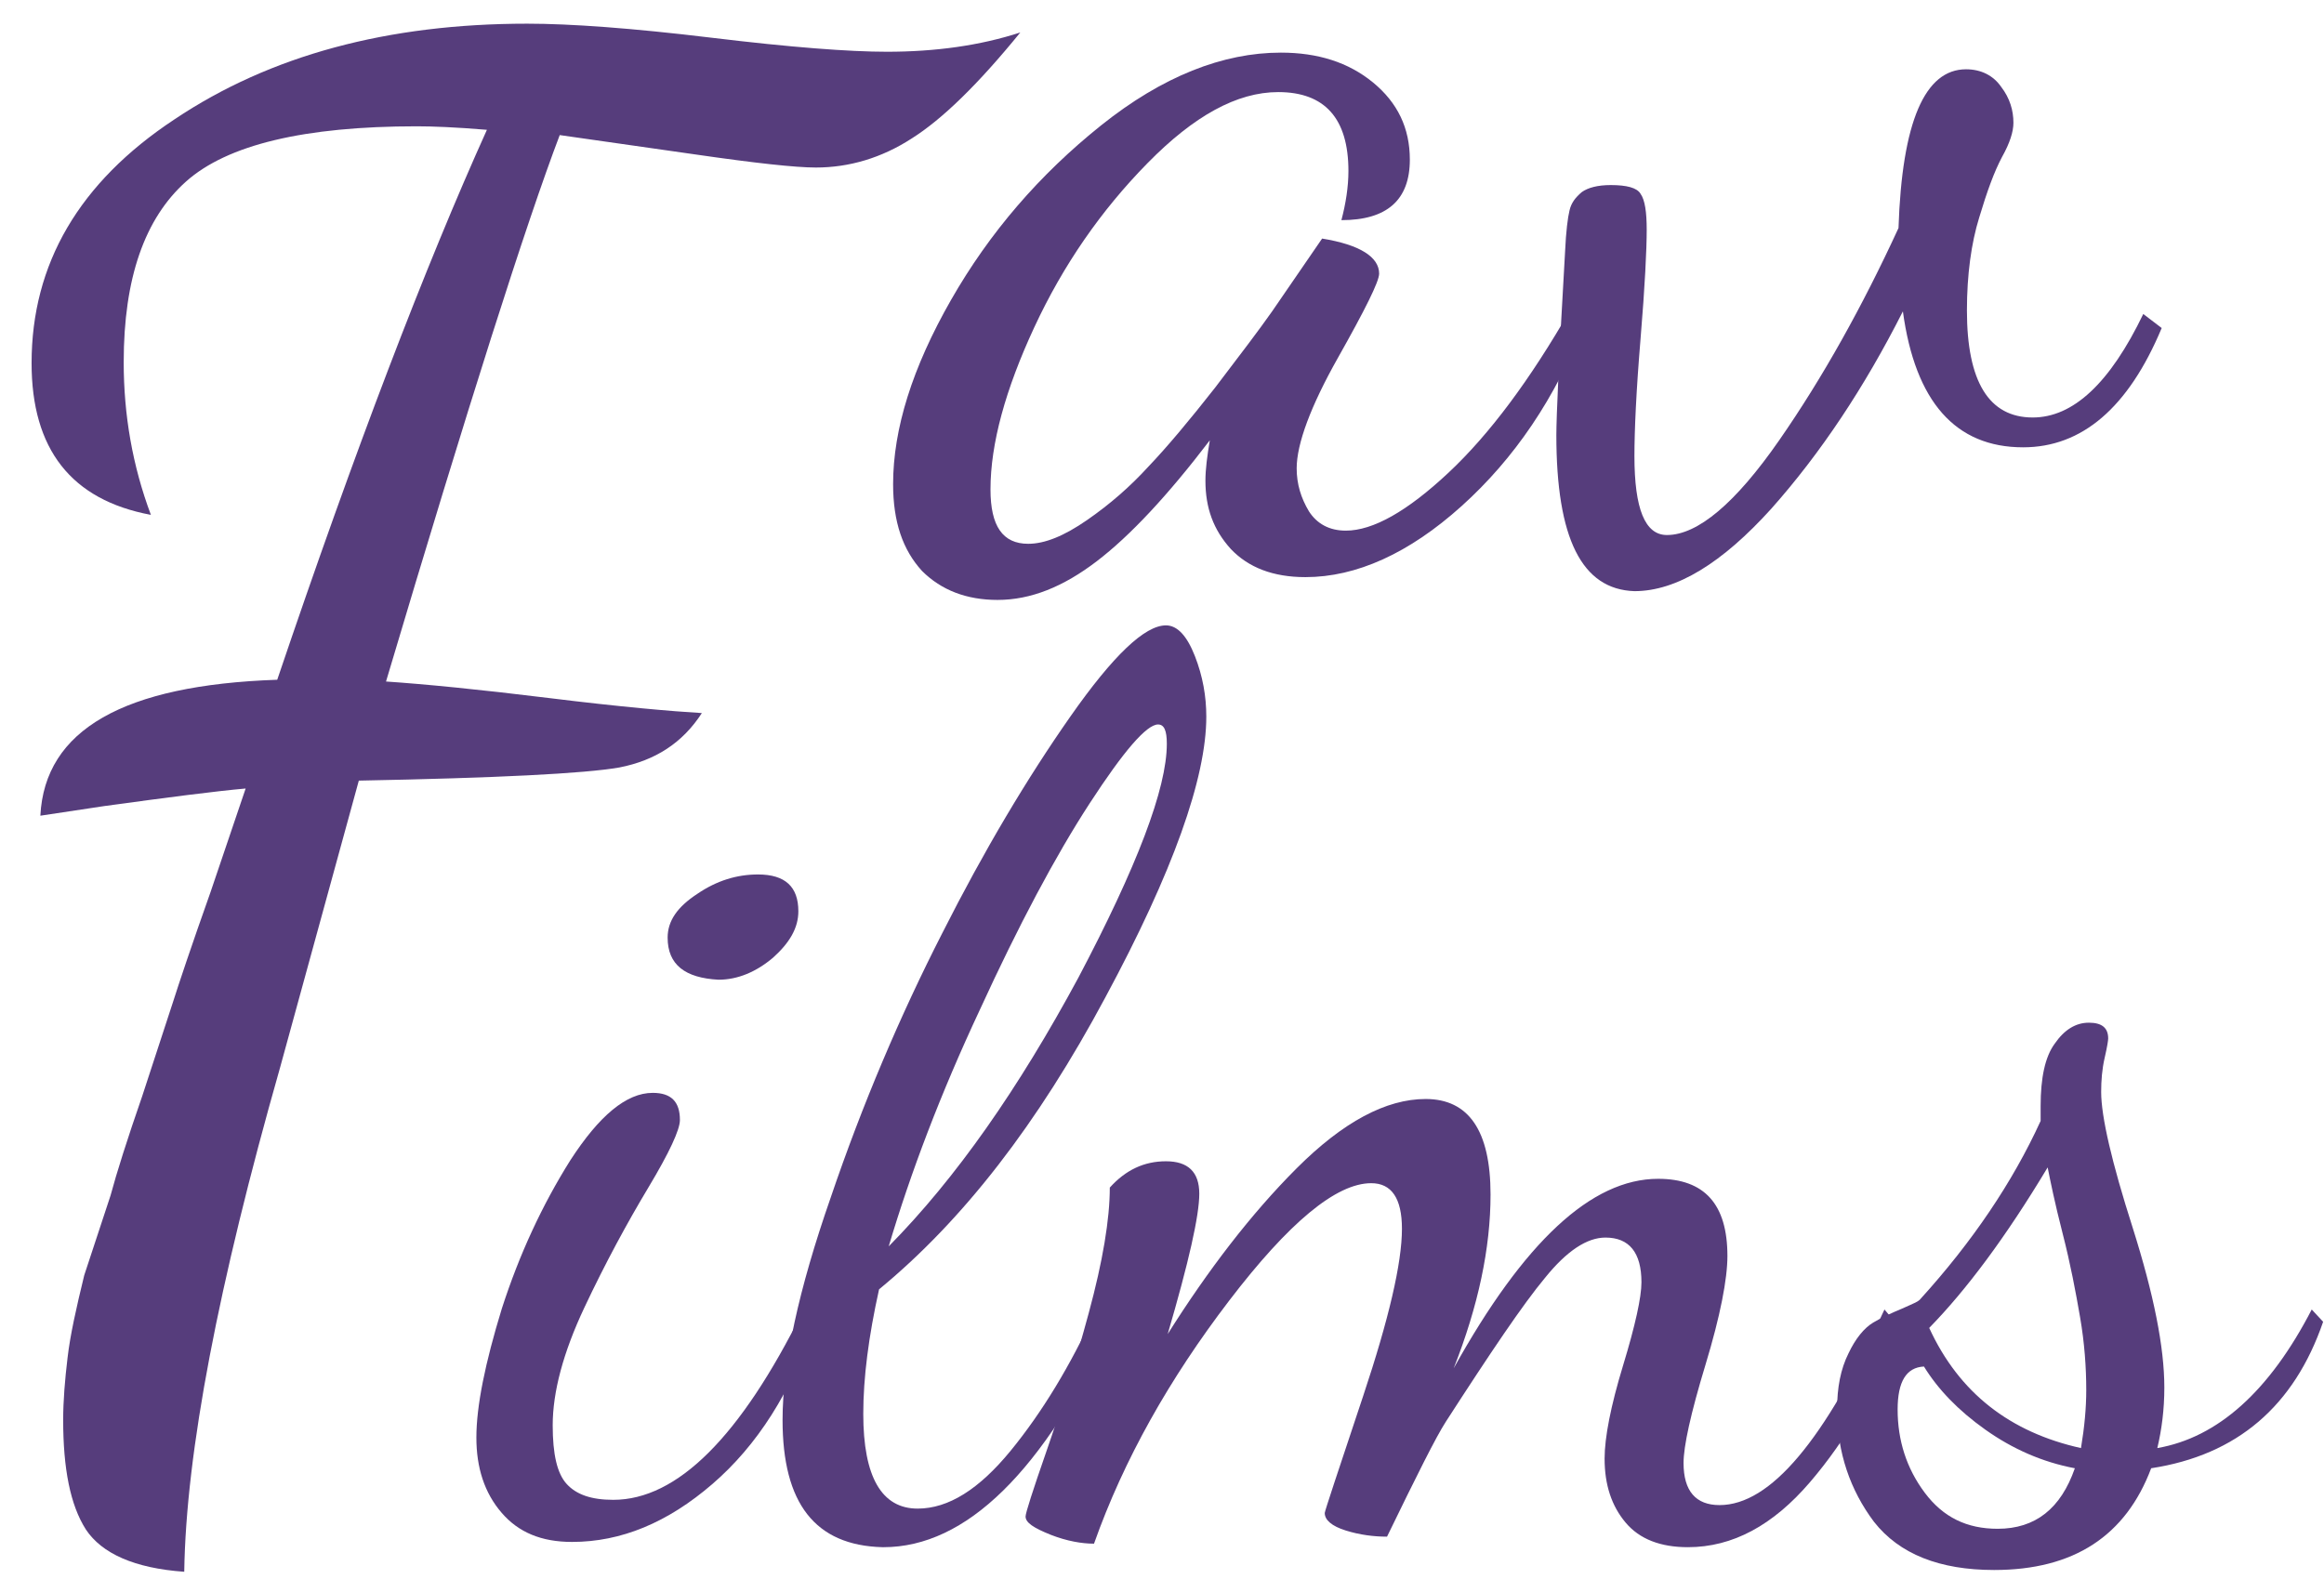 <?xml version="1.0" encoding="utf-8"?>
<!-- Generator: Adobe Illustrator 18.1.1, SVG Export Plug-In . SVG Version: 6.00 Build 0)  -->
<svg version="1.1" id="Layer_1" xmlns="http://www.w3.org/2000/svg" xmlns:xlink="http://www.w3.org/1999/xlink" x="0px" y="0px"
	 viewBox="0 0 264.9 180" enable-background="new 0 0 264.9 180" xml:space="preserve" fill="#563d7c">
<g>
	<path d="M54.3,163.9c0-3.6,1-8.5,2.9-14.7c2-6.2,4.6-11.8,7.8-16.9c3.3-5.1,6.4-7.7,9.4-7.7c2.1,0,3.1,1,3.1,3.1
		c0,1.1-1.2,3.7-3.6,7.7c-2.4,4-4.9,8.6-7.3,13.7c-2.4,5.1-3.6,9.6-3.6,13.4c0,3.3,0.5,5.5,1.6,6.7c1.1,1.2,2.8,1.8,5.3,1.8
		c7.3,0,14.5-7.2,21.6-21.5l1.3,1.4c-2.6,7.8-6.5,13.9-11.6,18.3c-5.1,4.4-10.4,6.6-16,6.6c-3.5,0-6.1-1.1-8-3.3
		C55.2,170.2,54.3,167.3,54.3,163.9z M76.1,106.9c0-1.9,1.1-3.5,3.4-5c2.2-1.5,4.5-2.2,6.9-2.2c3.1,0,4.6,1.4,4.6,4.2
		c0,1.9-1,3.6-2.9,5.3c-1.9,1.6-4,2.5-6.2,2.5C78.1,111.5,76.1,110,76.1,106.9z"/>
	<path d="M89.2,161.9c0-6.4,1.8-14.8,5.5-25.4c3.6-10.6,7.9-20.7,12.7-30.1c4.8-9.5,9.7-17.7,14.6-24.7c4.9-7,8.5-10.4,10.9-10.4
		c1.3,0,2.4,1.2,3.3,3.5c0.9,2.3,1.3,4.6,1.3,6.9c0,7-3.8,17.7-11.5,32c-7.7,14.4-16.2,25.4-25.8,33.3c-1.2,5.4-1.8,10.1-1.8,14.2
		c0,7.2,2.1,10.8,6.2,10.8c3.5,0,7-2.2,10.6-6.6c3.6-4.4,6.8-9.7,9.6-15.8l2.1,1.1c-8,17.1-16.8,25.7-26.2,25.7h-0.1
		C92.9,176.2,89.2,171.4,89.2,161.9z M101.3,142.1c7.7-7.8,14.8-18,21.6-30.6c6.7-12.7,10.1-21.6,10.1-26.7c0-1.5-0.3-2.2-1-2.2
		c-1.3,0-3.9,3-7.8,9c-3.9,6-8.1,13.9-12.5,23.5C107.2,124.7,103.8,133.7,101.3,142.1z"/>
	<path d="M116.9,172.9c0-0.4,0.8-2.9,2.4-7.5c1.6-4.6,3.2-9.8,4.8-15.7c1.6-5.9,2.4-10.7,2.4-14.3c1.8-2,3.9-3,6.4-3
		s3.8,1.2,3.8,3.7c0,2.5-1.2,7.8-3.6,16c4.6-7.3,9.5-13.7,14.7-18.9c5.3-5.3,10.2-7.9,14.7-7.9c4.9,0,7.4,3.6,7.4,10.9
		c0,6.1-1.4,12.7-4.2,19.8c8-14.4,15.7-21.6,23.3-21.6c5.3,0,7.9,2.9,7.9,8.8c0,2.6-0.8,6.8-2.5,12.4s-2.5,9.3-2.5,11.2
		c0,3.2,1.4,4.8,4.1,4.8c5.8,0,12-7.4,18.8-22.3l1.7,2c-2.6,6.9-6,12.8-10.2,17.7c-4.2,4.9-8.8,7.4-13.9,7.4c-3.1,0-5.5-0.9-7.1-2.8
		c-1.6-1.9-2.4-4.3-2.4-7.3c0-2.4,0.7-6,2.1-10.6c1.4-4.6,2.1-7.8,2.1-9.5c0-3.4-1.4-5.1-4.1-5.1c-2.1,0-4.4,1.5-6.9,4.6
		c-2.5,3-6.2,8.5-11.3,16.4c-1.1,1.7-3.3,6.1-6.7,13.1c-1.5,0-3.1-0.2-4.7-0.7c-1.6-0.5-2.4-1.2-2.4-2c0-0.2,1.5-4.7,4.4-13.4
		c2.9-8.7,4.4-15.1,4.4-19c0-3.5-1.2-5.2-3.5-5.2c-4,0-9.4,4.5-16.2,13.4c-6.8,8.9-12,18.1-15.4,27.7c-1.4,0-3.1-0.3-4.9-1
		C117.8,174.2,116.9,173.6,116.9,172.9z"/>
	<path d="M209.4,160.7c0-2.5,0.4-4.6,1.3-6.4c0.8-1.7,1.8-2.9,2.8-3.5c1-0.6,2.1-1.1,3.3-1.6c1.1-0.5,1.9-0.8,2.1-1.1
		c5.9-6.5,10.5-13.3,13.7-20.3v-1.7c0-3.2,0.5-5.6,1.6-7.1c1.1-1.6,2.4-2.4,3.9-2.4c1.5,0,2.2,0.6,2.2,1.8c0,0.2-0.1,0.9-0.4,2.2
		c-0.3,1.3-0.4,2.6-0.4,3.9c0,2.8,1.2,8,3.6,15.5c2.4,7.6,3.6,13.6,3.6,18.2c0,2.5-0.3,4.8-0.8,6.9c6.9-1.2,12.8-6.5,17.6-15.8
		l1.3,1.4c-3.3,9.6-9.8,15.2-19.6,16.7c-2.9,7.7-8.8,11.6-17.9,11.6c-6.2,0-10.8-1.8-13.7-5.5C210.9,169.9,209.4,165.6,209.4,160.7z
		 M216.3,160.7c0,3.5,1,6.7,3.1,9.5c2.1,2.8,4.8,4.1,8.3,4.1c4.3,0,7.2-2.3,8.8-6.9c-3.7-0.7-7.1-2.2-10.2-4.4
		c-3.1-2.2-5.4-4.6-7-7.2C217.3,155.9,216.3,157.5,216.3,160.7z M219.9,151.4c3.4,7.4,9.2,11.9,17.3,13.7c0.4-2.4,0.6-4.6,0.6-6.6
		c0-2.6-0.2-5.4-0.7-8.3c-0.5-2.9-1.1-6.1-2-9.6s-1.4-6-1.7-7.5C228.6,141.1,224.1,147.1,219.9,151.4z"/>
</g>
<g>
	<path d="M101.8,55.2c0-6.3,2.2-13.3,6.6-21s10.1-14.3,17.1-19.9S139.4,6,146,6c4.2,0,7.7,1.1,10.5,3.4c2.8,2.3,4.2,5.2,4.2,8.8
		c0,4.6-2.6,6.9-7.8,6.9c0.5-1.9,0.8-3.8,0.8-5.6c0-6-2.7-9-8-9c-4.7,0-9.6,2.7-14.9,8.1c-5.3,5.4-9.6,11.6-12.9,18.7
		c-3.3,7.1-5,13.3-5,18.5c0,4.2,1.4,6.2,4.3,6.2c1.9,0,4.1-0.9,6.7-2.7c2.6-1.8,4.9-3.8,7-6.1c2.1-2.2,4.7-5.3,7.6-9
		c2.9-3.8,5.1-6.7,6.5-8.7l5.7-8.3c4.3,0.7,6.5,2.1,6.5,4c0,0.9-1.6,4.1-4.7,9.6c-3.1,5.5-4.7,9.8-4.7,12.6c0,1.8,0.5,3.4,1.4,4.9
		c0.9,1.4,2.3,2.2,4.2,2.2c3.1,0,7-2.2,11.7-6.6c4.7-4.4,9.3-10.6,13.9-18.6l1.6,1.6c-3.3,8.5-8,15.4-14,20.8
		c-6,5.4-12,8.1-17.8,8.1c-3.7,0-6.5-1.1-8.5-3.2c-2-2.2-2.9-4.7-2.9-7.8c0-1.3,0.2-2.8,0.5-4.6c-4.8,6.3-9.1,10.9-12.9,13.8
		c-3.8,2.9-7.5,4.4-11.3,4.4c-3.5,0-6.4-1.1-8.6-3.3C102.9,62.7,101.8,59.5,101.8,55.2z"/>
	<path d="M177.4,49.6c0-2,0.3-9,1-21c0.1-2.2,0.3-3.8,0.5-4.6c0.2-0.9,0.7-1.5,1.4-2.1c0.7-0.5,1.8-0.8,3.3-0.8c1.8,0,3,0.3,3.4,1
		c0.5,0.7,0.7,2.1,0.7,4.1c0,2.2-0.2,6.4-0.7,12.4c-0.5,6-0.7,10.5-0.7,13.4c0,6,1.2,9,3.7,9c3.5,0,7.8-3.6,12.8-10.8
		c5-7.2,9.5-15.3,13.6-24.2c0.4-12.1,3-18.1,7.7-18.1c1.7,0,3.1,0.7,4,2c1,1.3,1.4,2.7,1.4,4.1c0,1-0.4,2.3-1.3,3.9
		c-0.9,1.7-1.7,3.9-2.6,6.9c-0.9,2.9-1.4,6.5-1.4,10.6c0,8.1,2.5,12.2,7.5,12.2c4.6,0,8.8-3.9,12.6-11.8l2.1,1.6
		c-3.8,9.1-9.1,13.6-15.8,13.6c-7.7,0-12.3-5.2-13.7-15.5c-4.4,8.7-9.4,16.2-15,22.5c-5.6,6.2-10.8,9.4-15.6,9.4
		C180.3,67.2,177.4,61.4,177.4,49.6z"/>
</g>
<g>
	<path d="M3.6,41.4c0-11.3,5.4-20.6,16.3-27.8C30.8,6.3,44.2,2.7,60.1,2.7c4.9,0,11.9,0.5,21,1.6c9.1,1.1,15.7,1.6,20,1.6
		c5.5,0,10.6-0.7,15.2-2.2c-4.8,5.9-8.9,9.9-12.4,12.1c-3.4,2.2-7.1,3.3-10.9,3.3c-2.3,0-6.9-0.5-13.8-1.5l-15.4-2.2
		c-3.8,10-10.4,30.7-19.8,62.3c4.4,0.3,10.6,0.9,18.7,1.9c8.1,1,13.9,1.5,17.3,1.7c-2.2,3.4-5.3,5.4-9.4,6.2c-4,0.7-14,1.2-29.7,1.5
		l-9,32.8c-7,24.6-10.7,43.8-10.9,57.4c-5.7-0.4-9.4-2.1-11.2-4.8c-1.8-2.8-2.6-7-2.6-12.5c0-2.2,0.2-4.6,0.5-7.1
		c0.3-2.6,1-5.7,1.9-9.4l3-9.1c0.7-2.6,1.9-6.4,3.6-11.3l3.5-10.7c0.7-2.2,2.1-6.4,4.3-12.6L28,89.9c-3.4,0.3-8.8,1-16.1,2L4.6,93
		c0.5-9.8,9.5-14.9,27-15.5c8.9-26.3,16.9-47.2,23.9-62.7c-3.6-0.3-6.2-0.4-8-0.4c-12.8,0-21.6,2.1-26.3,6.3
		c-4.7,4.2-7.1,11-7.1,20.6c0,6,1,11.8,3.1,17.4C8.1,57,3.6,51.2,3.6,41.4z"/>
</g>
</svg>
